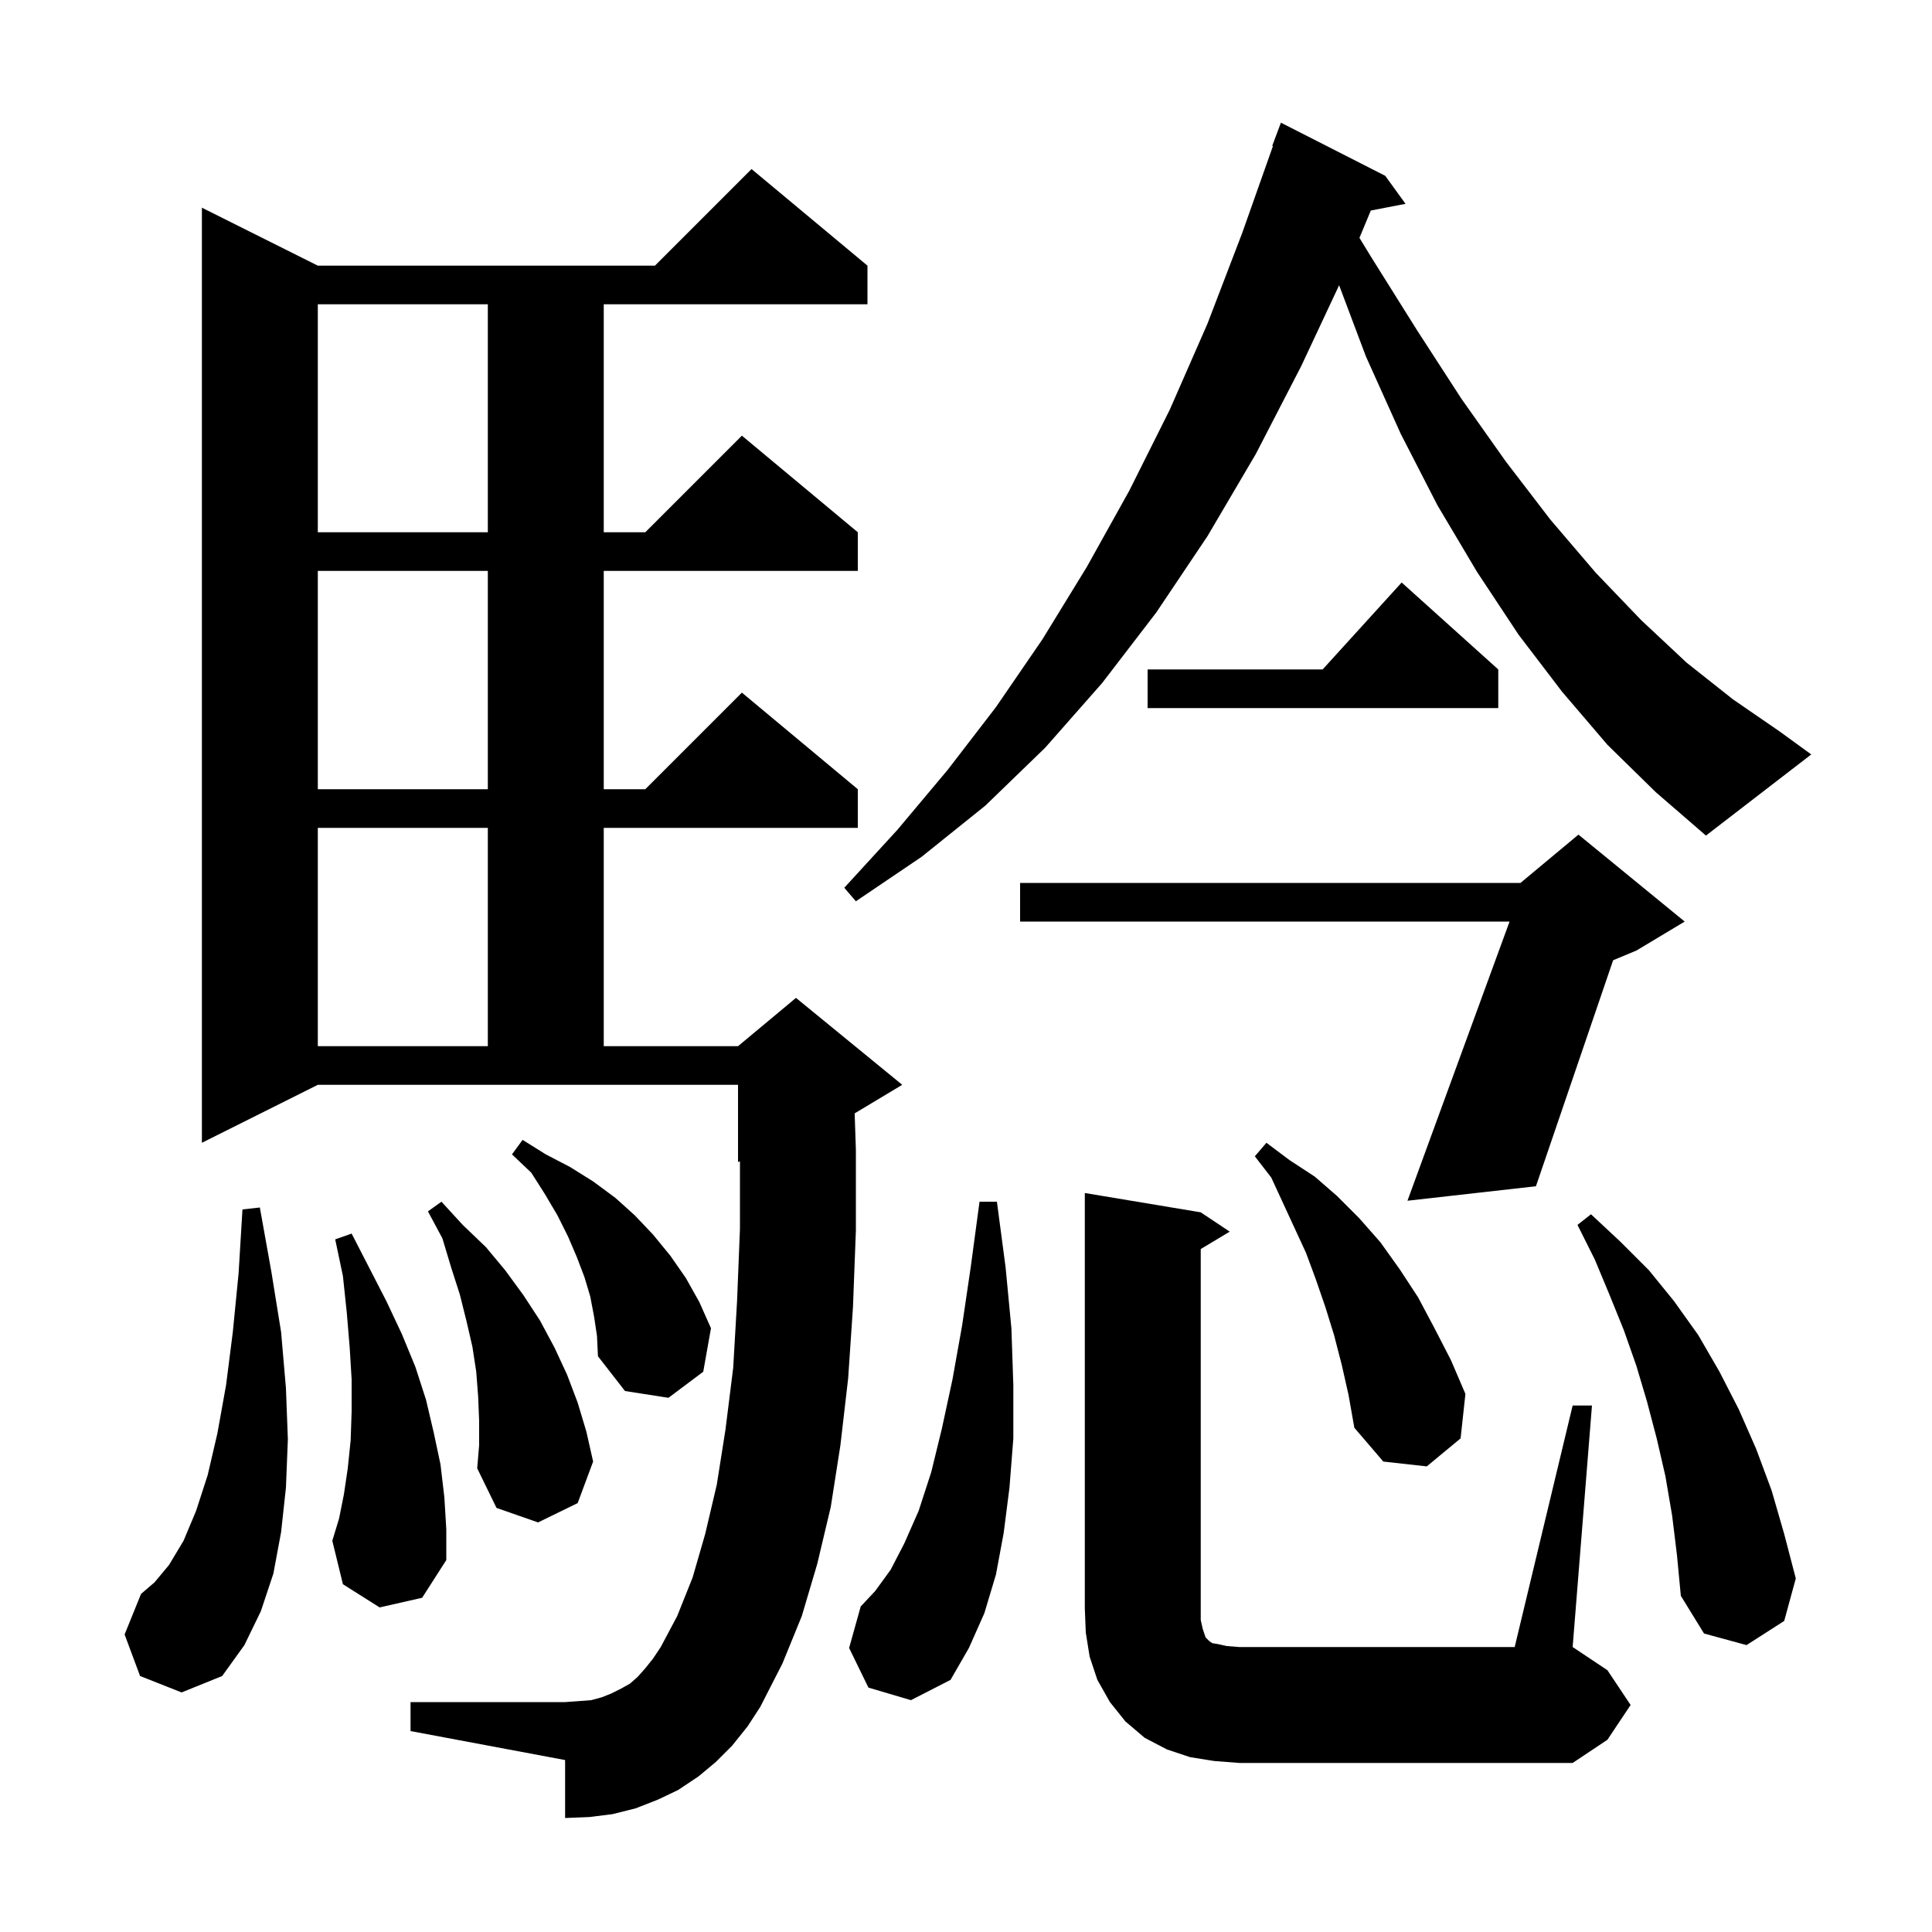 <svg xmlns="http://www.w3.org/2000/svg" xmlns:xlink="http://www.w3.org/1999/xlink" version="1.1" baseProfile="full" viewBox="0 0 200 200" width="200" height="200">
<g fill="black">
<path d="M 125.7 182.3 L 123.2 181.9 L 120.8 181.1 L 118.5 179.9 L 116.5 178.2 L 114.9 176.2 L 113.6 173.9 L 112.8 171.5 L 112.4 169.0 L 112.3 166.5 L 112.3 123.5 L 124.3 125.5 L 127.3 127.5 L 124.3 129.3 L 124.3 167.7 L 124.5 168.6 L 124.8 169.5 L 125.2 169.9 L 125.5 170.1 L 126.1 170.2 L 127.0 170.4 L 128.3 170.5 L 156.8 170.5 L 162.8 145.5 L 164.8 145.5 L 162.8 170.5 L 166.4 172.9 L 168.8 176.5 L 166.4 180.1 L 162.8 182.5 L 128.3 182.5 Z M 75.8 180.7 L 74.1 182.4 L 72.3 183.9 L 70.2 185.3 L 68.1 186.3 L 65.8 187.2 L 63.4 187.8 L 61.0 188.1 L 58.5 188.2 L 58.5 182.2 L 42.5 179.2 L 42.5 176.2 L 58.5 176.2 L 59.9 176.1 L 61.2 176.0 L 62.3 175.7 L 63.3 175.3 L 64.3 174.8 L 65.2 174.3 L 66.0 173.6 L 66.8 172.7 L 67.6 171.7 L 68.4 170.5 L 70.1 167.3 L 71.7 163.3 L 73.0 158.8 L 74.2 153.7 L 75.1 148.0 L 75.9 141.6 L 76.3 134.7 L 76.6 127.2 L 76.6 120.217 L 76.4 120.3 L 76.4 112.3 L 32.9 112.3 L 20.9 118.3 L 20.9 21.5 L 32.9 27.5 L 67.8 27.5 L 77.8 17.5 L 89.8 27.5 L 89.8 31.5 L 62.5 31.5 L 62.5 55.1 L 66.8 55.1 L 76.8 45.1 L 88.8 55.1 L 88.8 59.1 L 62.5 59.1 L 62.5 81.7 L 66.8 81.7 L 76.8 71.7 L 88.8 81.7 L 88.8 85.7 L 62.5 85.7 L 62.5 108.3 L 76.4 108.3 L 82.4 103.3 L 93.4 112.3 L 88.474 115.256 L 88.6 119.0 L 88.6 127.4 L 88.3 135.3 L 87.8 142.7 L 87.0 149.6 L 86.0 156.0 L 84.6 161.9 L 83.0 167.3 L 81.0 172.2 L 78.7 176.7 L 77.4 178.7 Z M 89.9 174.7 L 87.9 170.6 L 89.1 166.3 L 90.6 164.7 L 92.2 162.5 L 93.6 159.8 L 95.1 156.4 L 96.4 152.4 L 97.5 147.9 L 98.6 142.8 L 99.6 137.2 L 100.5 131.1 L 101.4 124.4 L 103.2 124.4 L 104.1 131.2 L 104.7 137.5 L 104.9 143.4 L 104.9 148.9 L 104.5 154.0 L 103.9 158.7 L 103.1 163.0 L 101.9 167.0 L 100.3 170.6 L 98.4 173.9 L 94.3 176.0 Z M 14.5 173.5 L 12.9 169.2 L 14.6 165.0 L 16.0 163.8 L 17.5 162.0 L 19.0 159.5 L 20.3 156.4 L 21.5 152.7 L 22.5 148.4 L 23.4 143.4 L 24.1 137.9 L 24.7 131.8 L 25.1 125.2 L 26.9 125.0 L 28.1 131.7 L 29.1 137.9 L 29.6 143.7 L 29.8 149.0 L 29.6 154.0 L 29.1 158.6 L 28.3 162.9 L 27.0 166.8 L 25.3 170.3 L 23.0 173.5 L 18.8 175.2 Z M 173.1 156.9 L 172.4 152.8 L 171.5 148.9 L 170.5 145.1 L 169.4 141.4 L 168.1 137.7 L 166.6 134.0 L 165.1 130.4 L 163.3 126.8 L 164.7 125.7 L 167.7 128.5 L 170.7 131.5 L 173.3 134.7 L 175.8 138.2 L 178.0 142.0 L 180.0 145.9 L 181.8 150.0 L 183.4 154.3 L 184.7 158.8 L 185.9 163.4 L 184.7 167.8 L 180.8 170.3 L 176.4 169.1 L 174.0 165.2 L 173.6 161.0 Z M 39.3 166.4 L 35.5 164.0 L 34.4 159.5 L 35.1 157.2 L 35.6 154.7 L 36.0 152.0 L 36.3 149.1 L 36.4 146.1 L 36.4 142.8 L 36.2 139.5 L 35.9 135.9 L 35.5 132.1 L 34.7 128.3 L 36.4 127.7 L 40.0 134.7 L 41.6 138.1 L 43.0 141.5 L 44.1 144.9 L 44.9 148.3 L 45.6 151.6 L 46.0 155.0 L 46.2 158.3 L 46.2 161.5 L 43.7 165.4 Z M 49.6 147.1 L 49.5 144.6 L 49.3 142.0 L 48.9 139.4 L 48.3 136.8 L 47.6 134.0 L 46.7 131.2 L 45.8 128.2 L 44.3 125.4 L 45.7 124.4 L 47.9 126.8 L 50.3 129.1 L 52.3 131.5 L 54.2 134.1 L 55.9 136.7 L 57.4 139.5 L 58.7 142.3 L 59.8 145.2 L 60.7 148.2 L 61.4 151.3 L 59.8 155.6 L 55.7 157.6 L 51.4 156.1 L 49.4 152.0 L 49.6 149.6 Z M 138.9 141.3 L 138.1 138.2 L 137.2 135.3 L 136.2 132.4 L 135.2 129.7 L 131.6 121.9 L 129.9 119.7 L 131.1 118.3 L 133.5 120.1 L 136.1 121.8 L 138.4 123.8 L 140.7 126.1 L 142.9 128.6 L 144.9 131.4 L 146.8 134.3 L 148.5 137.5 L 150.2 140.8 L 151.7 144.3 L 151.2 148.9 L 147.7 151.8 L 143.2 151.3 L 140.2 147.8 L 139.6 144.4 Z M 61.5 136.3 L 61.1 134.2 L 60.5 132.2 L 59.7 130.1 L 58.8 128.0 L 57.7 125.8 L 56.4 123.6 L 55.0 121.4 L 53.0 119.5 L 54.1 118.0 L 56.5 119.5 L 59.0 120.8 L 61.4 122.3 L 63.7 124.0 L 65.7 125.8 L 67.6 127.8 L 69.4 130.0 L 71.0 132.3 L 72.4 134.8 L 73.6 137.5 L 72.8 142.0 L 69.2 144.7 L 64.7 144.0 L 61.9 140.4 L 61.8 138.3 Z M 174.4 95.4 L 169.4 98.4 L 166.991 99.404 L 159.0 122.8 L 145.7 124.3 L 156.269 95.4 L 105.6 95.4 L 105.6 91.4 L 157.4 91.4 L 163.4 86.4 Z M 32.9 85.7 L 32.9 108.3 L 50.5 108.3 L 50.5 85.7 Z M 166.4 77.1 L 161.7 71.6 L 157.2 65.7 L 152.9 59.2 L 148.8 52.3 L 145.0 44.9 L 141.4 36.9 L 138.625 29.528 L 134.7 37.9 L 130.0 47.0 L 125.0 55.5 L 119.7 63.4 L 114.1 70.7 L 108.2 77.4 L 102.0 83.4 L 95.4 88.7 L 88.6 93.3 L 87.4 91.9 L 92.9 85.9 L 98.1 79.7 L 103.1 73.2 L 107.9 66.2 L 112.5 58.7 L 116.9 50.8 L 121.1 42.4 L 125.0 33.5 L 128.6 24.1 L 131.775 15.12 L 131.7 15.1 L 132.6 12.7 L 143.4 18.2 L 145.5 21.1 L 141.906 21.794 L 140.729 24.624 L 142.0 26.7 L 146.7 34.2 L 151.3 41.3 L 155.9 47.8 L 160.5 53.8 L 165.2 59.3 L 169.9 64.2 L 174.6 68.6 L 179.4 72.4 L 184.2 75.7 L 187.5 78.1 L 176.6 86.5 L 171.4 82.0 Z M 32.9 59.1 L 32.9 81.7 L 50.5 81.7 L 50.5 59.1 Z M 155.1 69.3 L 155.1 73.3 L 118.8 73.3 L 118.8 69.3 L 136.918 69.3 L 145.1 60.3 Z M 32.9 31.5 L 32.9 55.1 L 50.5 55.1 L 50.5 31.5 Z " />
</g>
</svg>
